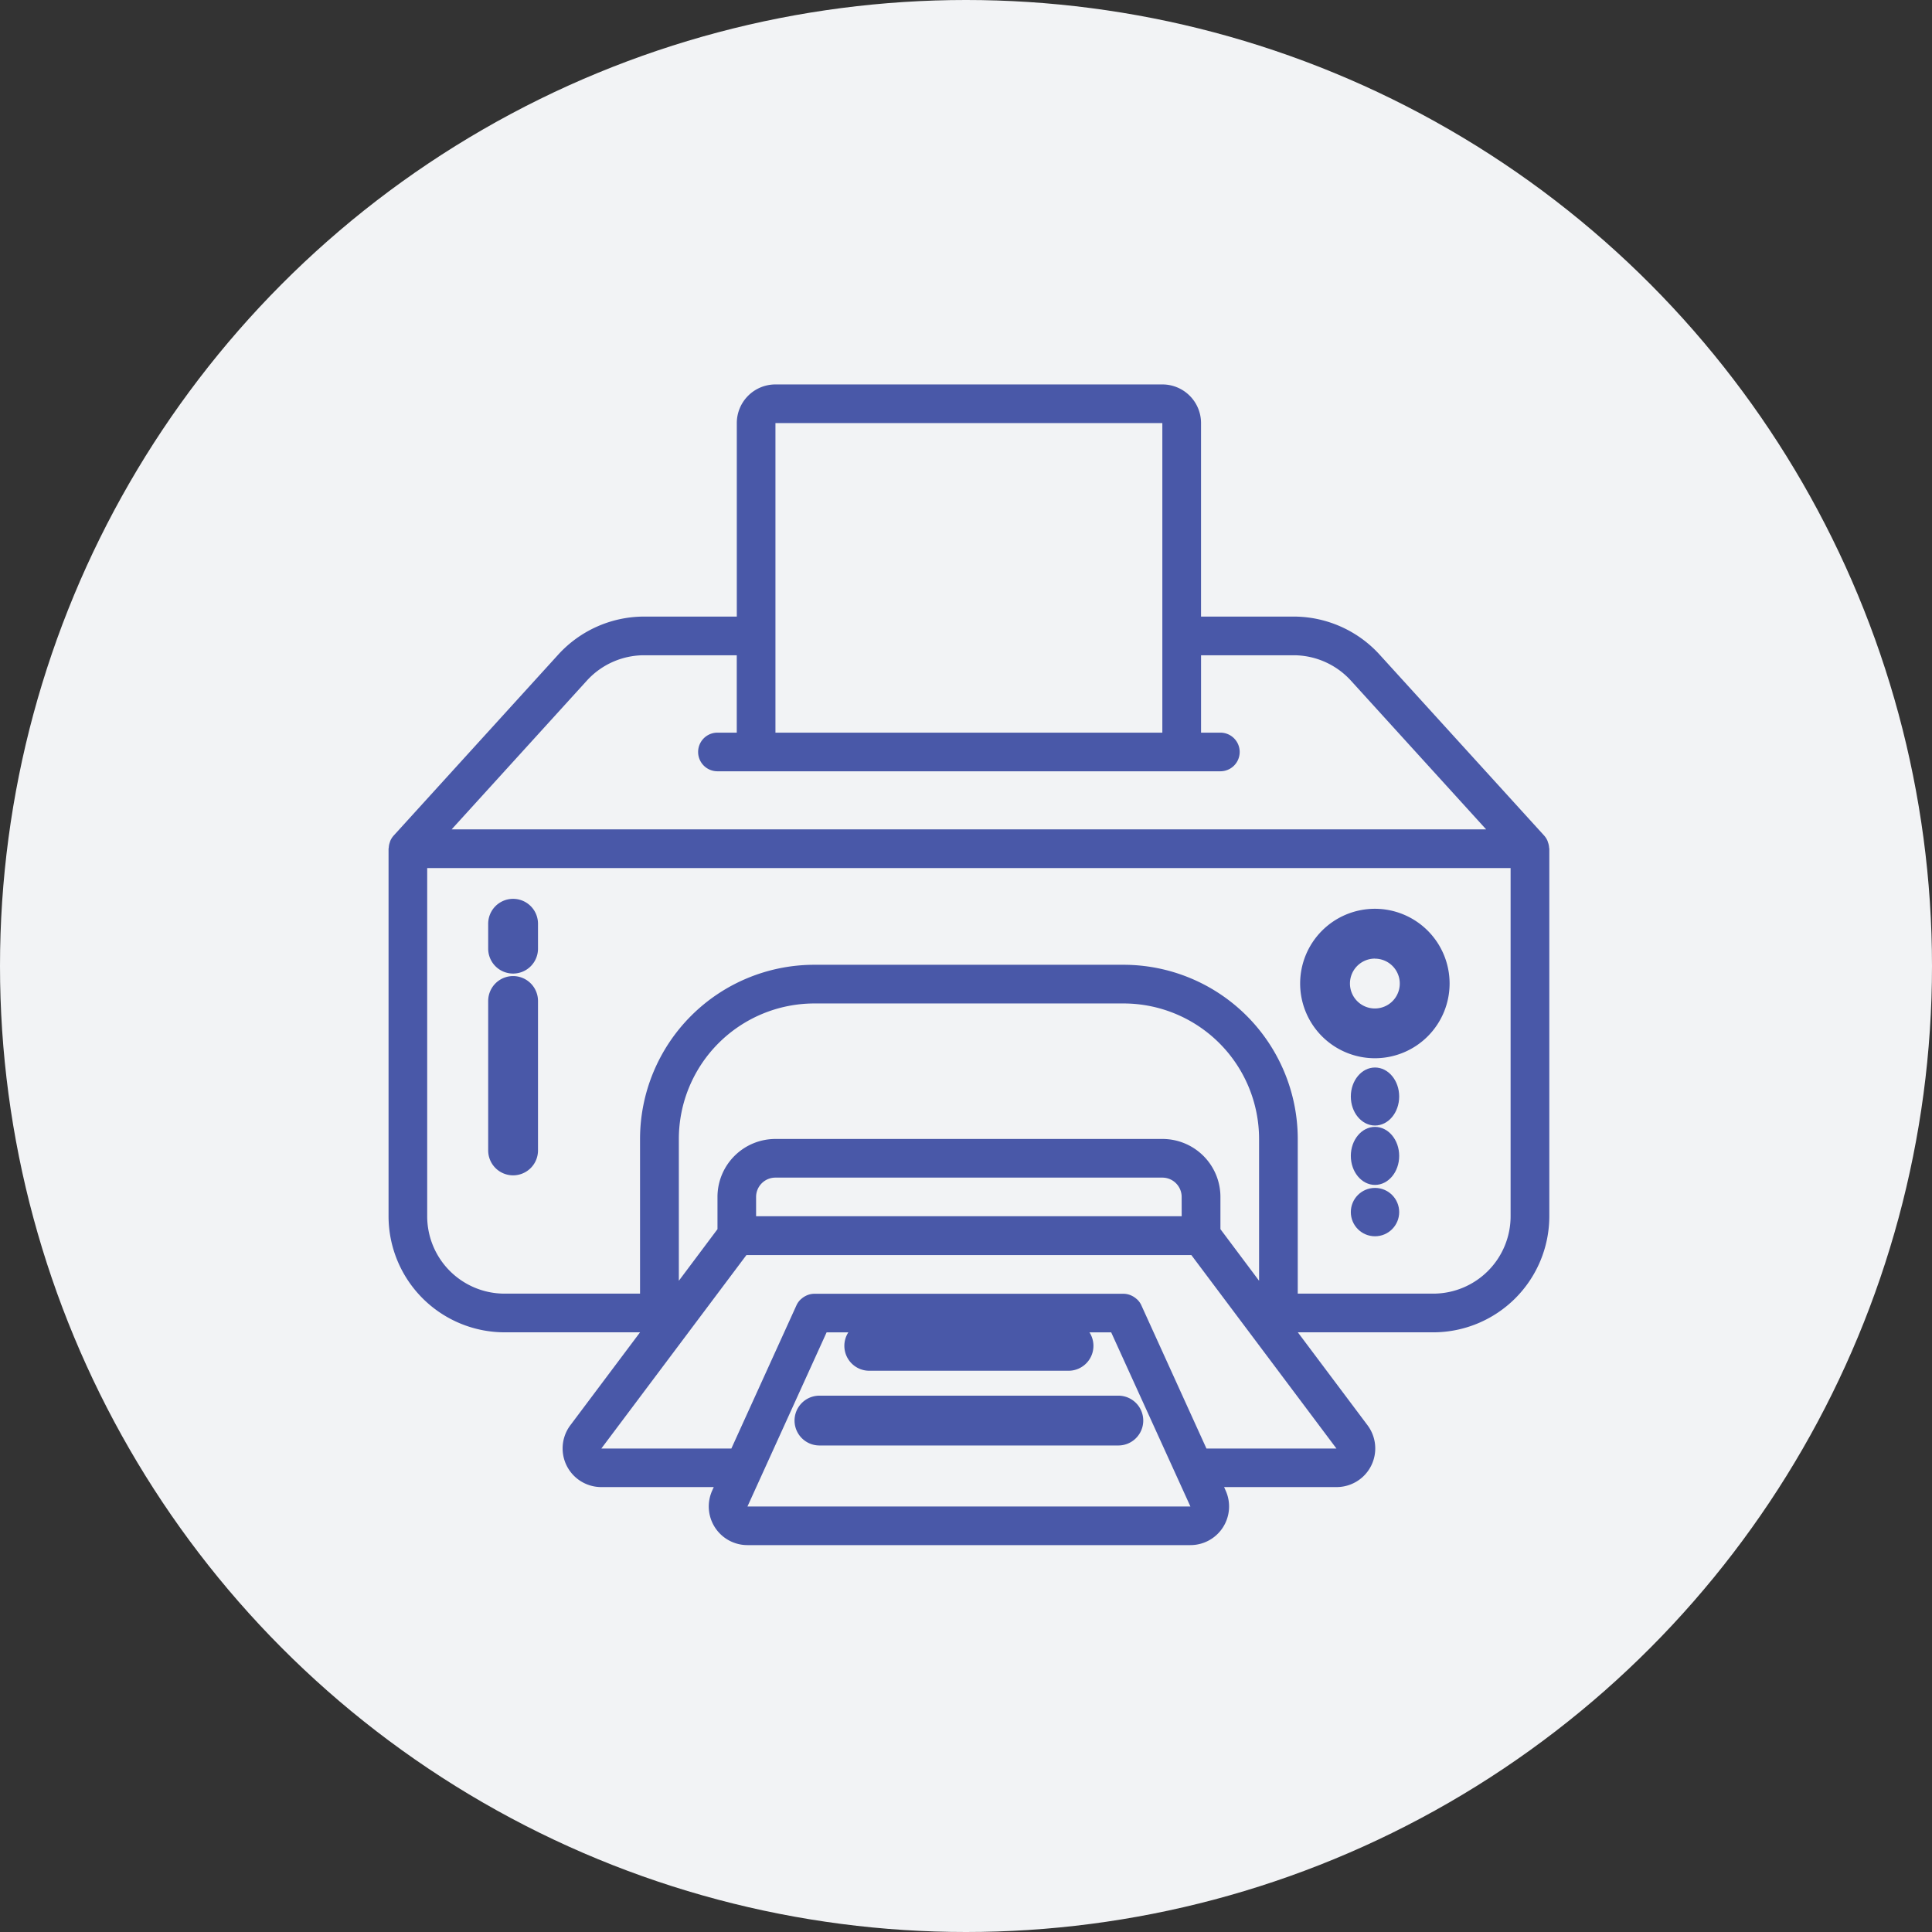 <svg xmlns="http://www.w3.org/2000/svg" width="130" height="130" viewBox="0 0 130 130"><rect x="0" y="0" width="130" height="130" fill="#333333" stroke="none"/><g transform="translate(-964 -943)"><circle cx="65" cy="65" r="65" transform="translate(964 943)" fill="#f2f3f5"/><g transform="translate(990.145 968.868)"><g transform="translate(0 0)"><path d="M78.011,30.8c-.01-.031-.016-.062-.029-.092a1.29,1.29,0,0,0-.221-.348L66.681,18.176A7.827,7.827,0,0,0,60.9,15.62H54.67V2.6a2.6,2.6,0,0,0-2.6-2.6H26.033a2.6,2.6,0,0,0-2.6,2.6V15.62H17.2a7.827,7.827,0,0,0-5.779,2.556L.338,30.364a1.29,1.29,0,0,0-.221.348c-.013.03-.018.061-.029.092a1.252,1.252,0,0,0-.074.366c0,.025-.014.046-.014.07V55.971a7.818,7.818,0,0,0,7.81,7.81h9.112l-4.686,6.248a2.6,2.6,0,0,0,2.083,4.165h7.563l-.1.225a2.6,2.6,0,0,0,2.37,3.68h29.8a2.6,2.6,0,0,0,2.37-3.68l-.1-.225h7.564a2.6,2.6,0,0,0,2.083-4.165l-4.686-6.248h9.112a7.818,7.818,0,0,0,7.81-7.81V31.24c0-.025-.013-.046-.014-.07A1.252,1.252,0,0,0,78.011,30.8ZM26.033,2.6H52.066V23.43H26.033ZM13.345,19.928A5.214,5.214,0,0,1,17.2,18.223H23.43V23.43h-1.3a1.3,1.3,0,0,0,0,2.6H55.971a1.3,1.3,0,1,0,0-2.6h-1.3V18.223H60.9a5.214,5.214,0,0,1,3.853,1.705l9.1,10.01H4.245Zm45.23,40.383-2.6-3.472V54.67a3.9,3.9,0,0,0-3.9-3.9H26.033a3.9,3.9,0,0,0-3.9,3.9v2.17l-2.6,3.472V50.765a9.122,9.122,0,0,1,9.112-9.112H49.463a9.122,9.122,0,0,1,9.112,9.112Zm-5.207-4.34H24.731v-1.3a1.3,1.3,0,0,1,1.3-1.3H52.066a1.3,1.3,0,0,1,1.3,1.3ZM24.15,75.5l5.325-11.715h19.15L53.955,75.5Zm30.884-3.9-4.371-9.618-.014-.031a1.269,1.269,0,0,0-.243-.35c-.027-.029-.059-.051-.087-.077a1.3,1.3,0,0,0-.282-.19,1.226,1.226,0,0,0-.118-.055,1.3,1.3,0,0,0-.454-.092H28.636a1.3,1.3,0,0,0-.453.091,1.225,1.225,0,0,0-.118.055,1.3,1.3,0,0,0-.282.19c-.029.026-.06.048-.087.077a1.269,1.269,0,0,0-.243.35l-.014.031-4.372,9.619H14.318l9.762-13.017H54.019l9.762,13.017ZM75.5,55.971a5.207,5.207,0,0,1-5.207,5.207H61.178V50.765A11.729,11.729,0,0,0,49.463,39.05H28.636A11.729,11.729,0,0,0,16.922,50.765V61.178H7.81A5.207,5.207,0,0,1,2.6,55.971V32.541H75.5Z" transform="translate(0 0)" fill="#4958a8"/><path d="M55.028,38.056A5.028,5.028,0,1,0,50,33.028,5.028,5.028,0,0,0,55.028,38.056Zm0-6.7a1.676,1.676,0,1,1-1.676,1.676A1.676,1.676,0,0,1,55.028,31.352Z" transform="translate(11.339 7.282)" fill="#4958a8"/><ellipse cx="1.627" cy="1.952" rx="1.627" ry="1.952" transform="translate(64.749 45.962)" fill="#4958a8"/><ellipse cx="1.627" cy="1.952" rx="1.627" ry="1.952" transform="translate(64.749 49.958)" fill="#4958a8"/><circle cx="1.627" cy="1.627" r="1.627" transform="translate(64.749 54.064)" fill="#4958a8"/><path d="M26.676,54.352H40.084a1.676,1.676,0,0,0,0-3.352H26.676a1.676,1.676,0,1,0,0,3.352Z" transform="translate(5.67 12.015)" fill="#4958a8"/><path d="M44.788,54H24.676a1.676,1.676,0,0,0,0,3.352H44.788a1.676,1.676,0,1,0,0-3.352Z" transform="translate(4.318 14.043)" fill="#4958a8"/><path d="M5.676,32.028a1.676,1.676,0,0,0,1.676-1.676V28.676a1.676,1.676,0,1,0-3.352,0v1.676A1.676,1.676,0,0,0,5.676,32.028Z" transform="translate(2.704 7.613)" fill="#4958a8"/><path d="M5.676,45.408a1.676,1.676,0,0,0,1.676-1.676V33.676a1.676,1.676,0,1,0-3.352,0V43.732A1.676,1.676,0,0,0,5.676,45.408Z" transform="translate(2.704 7.81)" fill="#4958a8"/></g></g></g></svg>